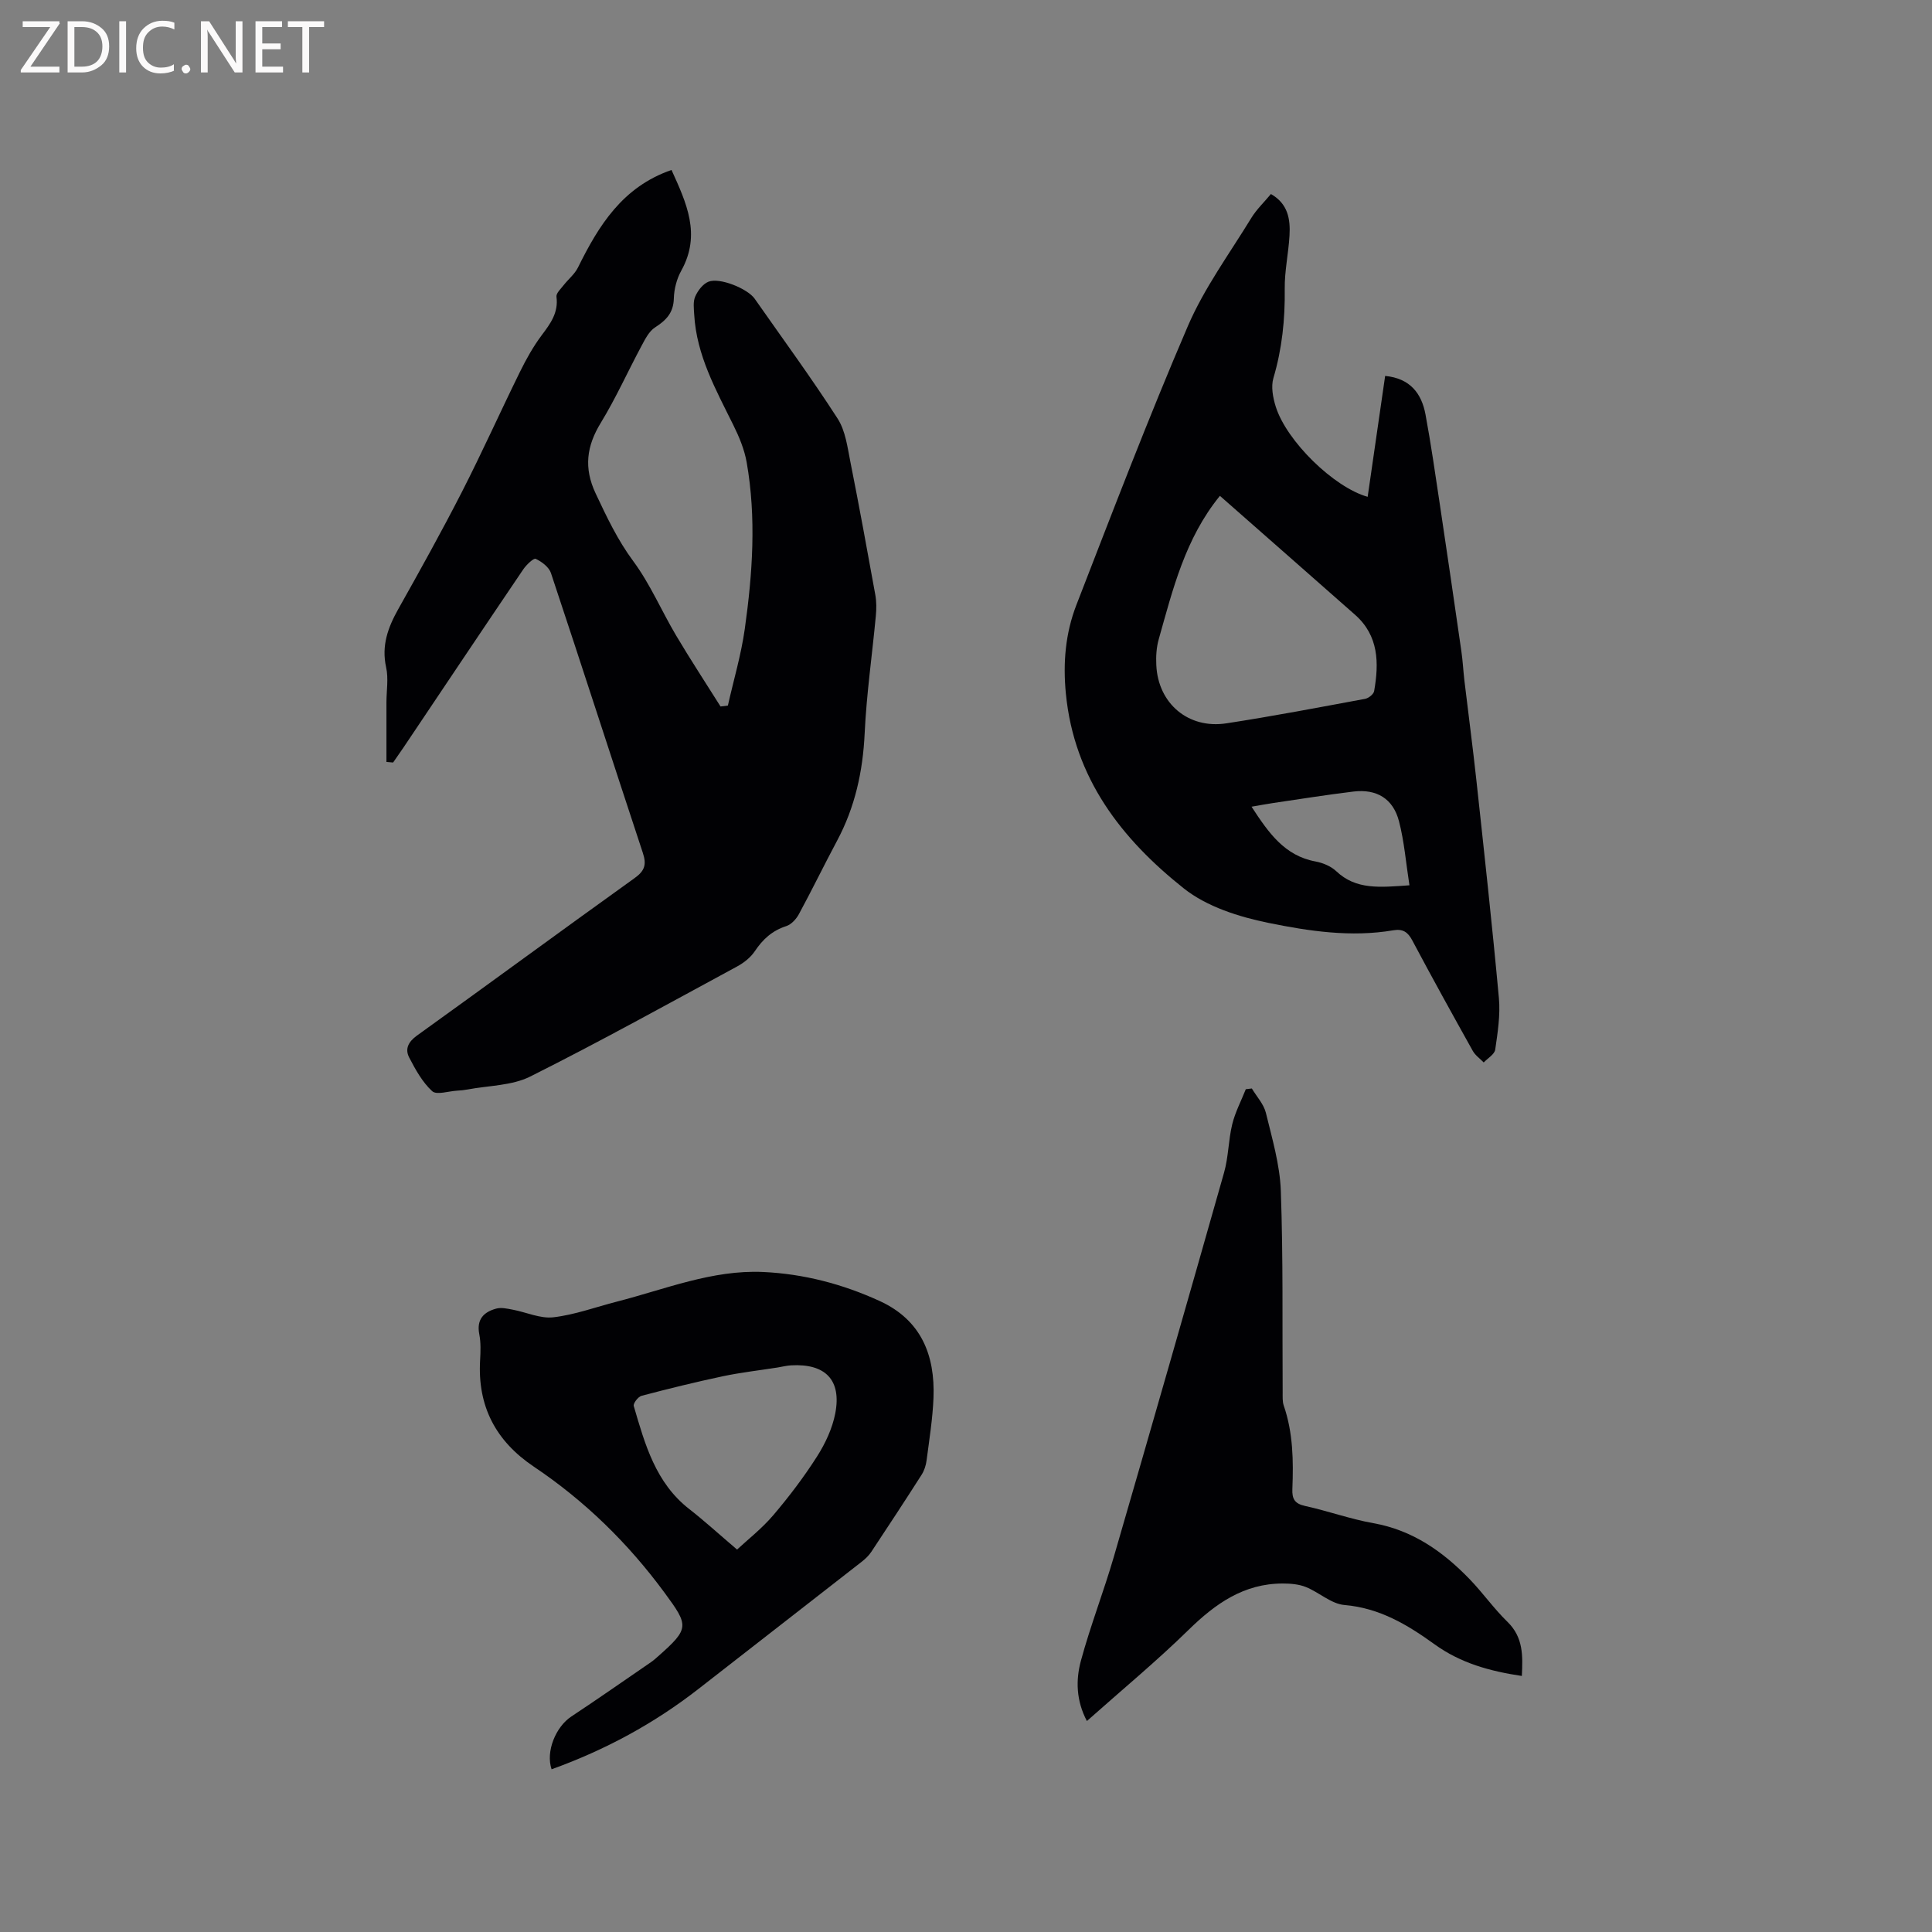 <svg enable-background="new 0 0 400 400" viewBox="0 0 400 400" xmlns="http://www.w3.org/2000/svg"><rect x="0" y="0" width="400" height="400" fill="#808080" stroke="none"/><path d="m80.01 157.75c0-4.1 0-8.21 0-12.31 0-2.44.45-4.97-.07-7.29-.99-4.5.38-8.23 2.51-12.03 4.51-8.03 8.99-16.08 13.18-24.27s7.95-16.59 12.01-24.84c1.3-2.64 2.75-5.25 4.51-7.6 1.82-2.42 3.5-4.68 3.06-7.98-.09-.72.9-1.63 1.48-2.38.97-1.24 2.29-2.29 2.97-3.66 4.29-8.69 9.22-16.7 19.37-20.2 3.08 6.8 6.18 13.35 2.03 20.83-.95 1.7-1.5 3.83-1.55 5.78-.08 2.97-1.58 4.5-3.88 5.98-1.25.8-2.06 2.43-2.81 3.83-2.84 5.29-5.3 10.8-8.42 15.91-2.97 4.85-3.56 9.37-1.08 14.64 2.3 4.88 4.54 9.64 7.81 14.05 3.49 4.72 5.83 10.27 8.85 15.36 2.95 4.97 6.13 9.81 9.2 14.7.51-.06 1.01-.13 1.52-.19 1.19-5.29 2.75-10.52 3.5-15.87 1.61-11.46 2.41-23 .39-34.5-.47-2.65-1.55-5.26-2.76-7.7-3.61-7.31-7.62-14.45-8.1-22.85-.07-1.26-.27-2.69.21-3.77.53-1.21 1.57-2.59 2.73-3.06 2.3-.94 8.11 1.42 9.58 3.52 5.77 8.25 11.73 16.37 17.18 24.83 1.62 2.52 2.03 5.92 2.64 8.98 1.82 9.14 3.49 18.3 5.15 27.47.26 1.43.25 2.95.11 4.4-.76 8.1-1.93 16.18-2.31 24.29-.37 7.88-1.99 15.28-5.71 22.24-2.69 5.04-5.19 10.19-7.91 15.21-.55 1.02-1.57 2.13-2.61 2.47-2.9.93-4.85 2.71-6.51 5.19-.88 1.32-2.31 2.44-3.73 3.2-14.21 7.69-28.34 15.53-42.78 22.76-3.8 1.9-8.59 1.85-12.93 2.67-.73.14-1.47.21-2.21.25-1.77.1-4.24.95-5.16.1-2.02-1.86-3.46-4.47-4.76-6.98-.9-1.75-.18-3.23 1.61-4.52 15.06-10.82 30-21.81 45.07-32.61 2.12-1.52 2.5-2.82 1.7-5.23-6.38-19.29-12.6-38.64-19.02-57.92-.41-1.24-1.9-2.36-3.16-2.95-.43-.2-1.92 1.23-2.56 2.16-8.32 12.28-16.56 24.61-24.83 36.93-.7 1.04-1.42 2.05-2.13 3.08-.46-.04-.92-.08-1.38-.12z" fill="#010104"/><path d="m263.13 40.17c3.56 2.03 4.04 5.23 3.85 8.58-.21 3.7-1.04 7.39-.99 11.07.08 6.29-.55 12.39-2.34 18.44-.53 1.78-.11 4.04.47 5.9 2.23 7.17 12.07 16.76 19.04 18.7 1.21-8.37 2.42-16.71 3.62-25.03 5.18.5 7.55 3.63 8.36 8.01 1.14 6.14 2.02 12.32 2.95 18.5 1.52 10.16 3.01 20.32 4.47 30.48.29 1.99.39 4.01.62 6.01.82 6.88 1.73 13.74 2.48 20.63 1.63 15.05 3.29 30.1 4.67 45.18.32 3.51-.25 7.14-.76 10.66-.14.99-1.55 1.79-2.38 2.67-.77-.79-1.75-1.47-2.27-2.4-4.23-7.58-8.44-15.18-12.51-22.85-.94-1.78-1.98-2.45-3.96-2.11-8.72 1.48-17.42.18-25.85-1.54-6.11-1.25-12.74-3.35-17.5-7.13-12.92-10.26-22.71-22.82-24.42-40.3-.63-6.45-.09-12.53 2.17-18.38 7.5-19.33 14.9-38.71 23.08-57.74 3.4-7.9 8.63-15.01 13.15-22.41 1.09-1.77 2.65-3.25 4.05-4.94zm-10.56 62.49c-7.21 8.85-9.75 19.37-12.67 29.7-.48 1.7-.59 3.57-.5 5.34.36 7.93 6.61 13.27 14.5 12.06 9.61-1.47 19.16-3.3 28.72-5.07.72-.13 1.77-.96 1.88-1.6 1.02-5.82.97-11.46-3.94-15.8-9.2-8.12-18.43-16.22-27.99-24.63zm39.24 80.63c-.73-4.66-1.07-9.07-2.17-13.28-1.22-4.67-4.63-6.7-9.4-6.13-5.57.67-11.12 1.57-16.67 2.38-1.38.2-2.75.47-4.45.76 3.53 5.41 6.82 10.15 13.25 11.34 1.51.28 3.17.97 4.27 2 4.12 3.91 9.05 3.36 15.17 2.93z" fill="#010104"/><path d="m114.2 366.31c-1.26-3.7.89-8.81 4.08-10.92 5.57-3.68 11.03-7.51 16.53-11.28.52-.36 1-.79 1.47-1.21 6.52-5.76 6.32-6.32 1.32-13.13-7.56-10.28-16.51-19.02-27.07-26.11-7.91-5.31-11.68-12.53-11.13-22.04.1-1.79.17-3.65-.17-5.39-.6-3.07.92-4.6 3.52-5.3 1.04-.28 2.28.01 3.39.22 2.83.53 5.73 1.9 8.44 1.58 4.44-.52 8.76-2.12 13.13-3.24 9.99-2.56 19.73-6.61 30.26-6.14 8.41.38 16.52 2.5 24.2 6.03 8.56 3.94 11.44 11.19 11.1 20.02-.17 4.33-.87 8.64-1.43 12.95-.13 1.02-.47 2.09-1.01 2.95-3.42 5.36-6.91 10.67-10.42 15.97-.51.77-1.22 1.46-1.96 2.04-11.28 8.81-22.58 17.58-33.86 26.38-9.18 7.15-19.27 12.62-30.39 16.62zm38.4-45.49c2.2-2.05 5.11-4.32 7.46-7.07 3.29-3.86 6.38-7.94 9.11-12.22 1.71-2.69 3.16-5.79 3.76-8.89 1.34-6.93-2.04-10.36-9.14-9.96-.95.05-1.88.3-2.82.45-3.76.59-7.55 1.02-11.27 1.8-5.66 1.2-11.28 2.58-16.88 4.06-.71.19-1.76 1.57-1.61 2.1 2.32 7.93 4.52 15.94 11.54 21.38 3.08 2.4 5.98 5.06 9.85 8.35z" fill="#010104"/><path d="m259.18 225.36c1 1.68 2.47 3.24 2.91 5.05 1.29 5.31 2.89 10.7 3.09 16.11.5 13.88.29 27.78.38 41.67.01.95-.07 1.97.23 2.83 1.94 5.63 2.01 11.45 1.78 17.28-.08 2.01.47 3.02 2.62 3.49 4.75 1.04 9.38 2.72 14.16 3.57 8.14 1.45 14.42 5.89 19.95 11.62 2.72 2.82 5 6.08 7.8 8.8 3.32 3.23 3.18 7.08 2.98 11.21-6.58-.98-12.65-2.64-18.08-6.56-5.56-4.02-11.38-7.52-18.64-8.13-2.74-.23-5.25-2.62-7.98-3.72-1.46-.59-3.18-.73-4.78-.73-8.07-.01-13.97 4.17-19.53 9.61-6.65 6.51-13.85 12.46-21.04 18.86-2.22-4.2-2.33-8.46-1.24-12.48 1.96-7.23 4.7-14.26 6.8-21.46 7.7-26.51 15.31-53.05 22.84-79.61.92-3.23.89-6.72 1.69-10 .61-2.5 1.85-4.84 2.81-7.26.41-.06.83-.11 1.25-.15z" fill="#010104"/><g fill="#fbfafa"><path d="m12.4 4.8-6.1 9h6v1.2h-8v-.5l6.1-8.9h-5.7v-1.2h7.6v.4z"/><path d="m14 15v-10.6h3c1.6 0 2.9.5 4 1.4s1.6 2.2 1.6 3.8-.5 3-1.6 3.9-2.4 1.5-4 1.5zm1.4-9.4v8.2h1.6c1.3 0 2.4-.4 3.1-1.1s1.1-1.8 1.1-3.1-.4-2.3-1.2-3-1.8-1-3.1-1z"/><path d="m26.1 4.4v10.6h-1.4v-10.6z"/><path d="m36.1 14.6c-.8.4-1.8.6-2.9.6-1.5 0-2.7-.5-3.6-1.4s-1.4-2.2-1.4-3.8c0-1.7.5-3.1 1.5-4.1s2.3-1.6 3.9-1.6c1 0 1.8.1 2.5.4v1.4c-.8-.4-1.6-.6-2.5-.6-1.2 0-2.1.4-2.9 1.2s-1.1 1.8-1.1 3.2c0 1.3.3 2.3 1 3s1.6 1.1 2.7 1.1c1 0 2-.2 2.7-.7v1.3z"/><path d="m37.6 14.3c0-.2.1-.5.3-.6s.4-.3.6-.3c.3 0 .5.1.6.3s.3.4.3.6-.1.4-.3.6-.4.3-.6.3c-.3 0-.5-.1-.6-.3s-.3-.4-.3-.6z"/><path d="m50.2 15h-1.6l-5.3-8.2c-.2-.2-.3-.5-.4-.7 0 .2.1.7.1 1.5v7.4h-1.4v-10.6h1.7l5.2 8.1c.2.4.4.6.4.7 0-.3-.1-.8-.1-1.5v-7.3h1.4z"/><path d="m58.6 15h-5.7v-10.6h5.5v1.2h-4.1v3.4h3.8v1.2h-3.8v3.6h4.3z"/><path d="m67.1 5.6h-3.1v9.4h-1.4v-9.4h-3v-1.2h7.5z"/></g></svg>